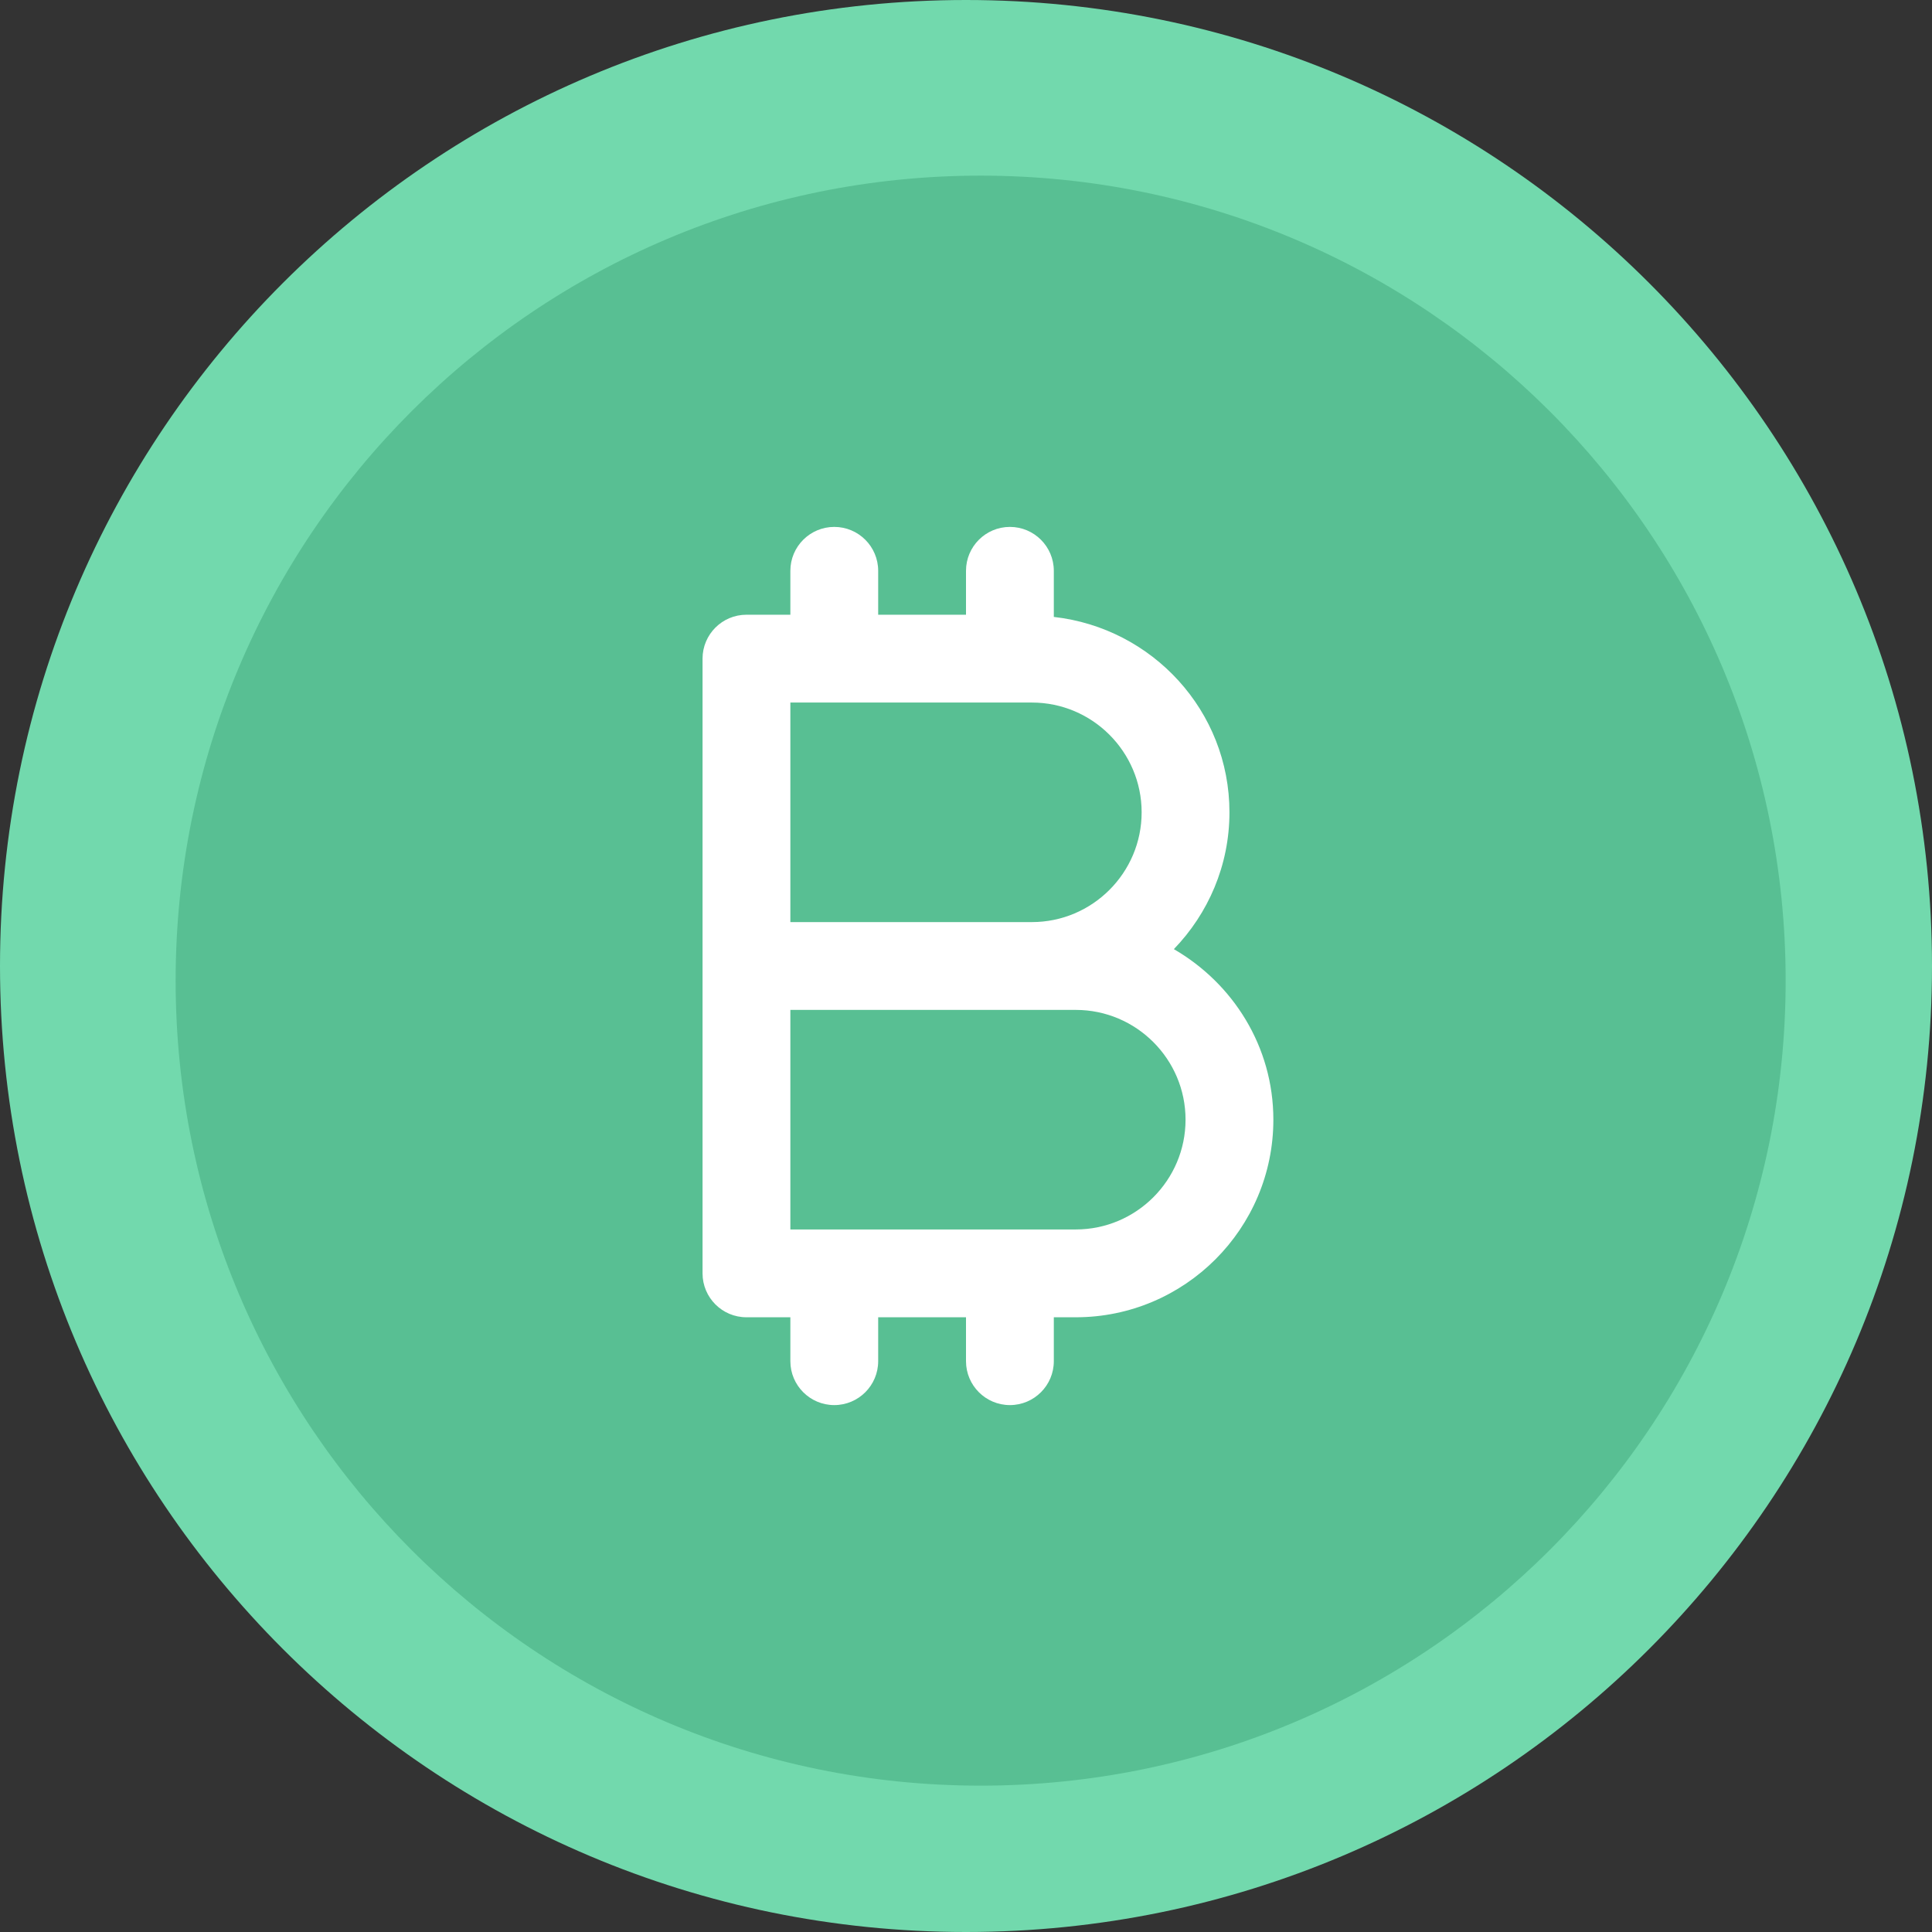 <svg width="44" height="44" viewBox="0 0 44 44" fill="none" xmlns="http://www.w3.org/2000/svg">
<rect x="0" y="0" width="44" height="44" fill="#333333" stroke="none"/>
<path d="M22 44C34.15 44 44 34.15 44 22C44 9.85 34.15 0 22 0C9.85 0 0 9.85 0 22C0 34.15 9.85 44 22 44Z" fill="#72D9AD"/>
<path d="M22.333 40.667C32.459 40.667 40.667 32.459 40.667 22.333C40.667 12.208 32.459 4 22.333 4C12.208 4 4 12.208 4 22.333C4 32.459 12.208 40.667 22.333 40.667Z" fill="#58BF93"/>
<path d="M26.734 21.616C27.514 20.808 28 19.712 28 18.5C28 16.19 26.244 14.302 24 14.05V13C24 12.448 23.552 12 23 12C22.448 12 22 12.448 22 13V14H20V13C20 12.448 19.552 12 19 12C18.448 12 18 12.448 18 13V14H17C16.448 14 16 14.448 16 15V29C16 29.552 16.448 30 17 30H18V31C18 31.552 18.448 32 19 32C19.552 32 20 31.552 20 31V30H22V31C22 31.552 22.448 32 23 32C23.552 32 24 31.552 24 31V30H24.5C26.982 30 29 27.982 29 25.5C29 23.834 28.08 22.396 26.734 21.616ZM18 16H23.5C24.878 16 26 17.122 26 18.5C26 19.878 24.878 21 23.5 21H18V16ZM24.5 28H18V23H23.5H24.5C25.878 23 27 24.122 27 25.5C27 26.878 25.878 28 24.5 28Z" fill="white"/>
</svg>
